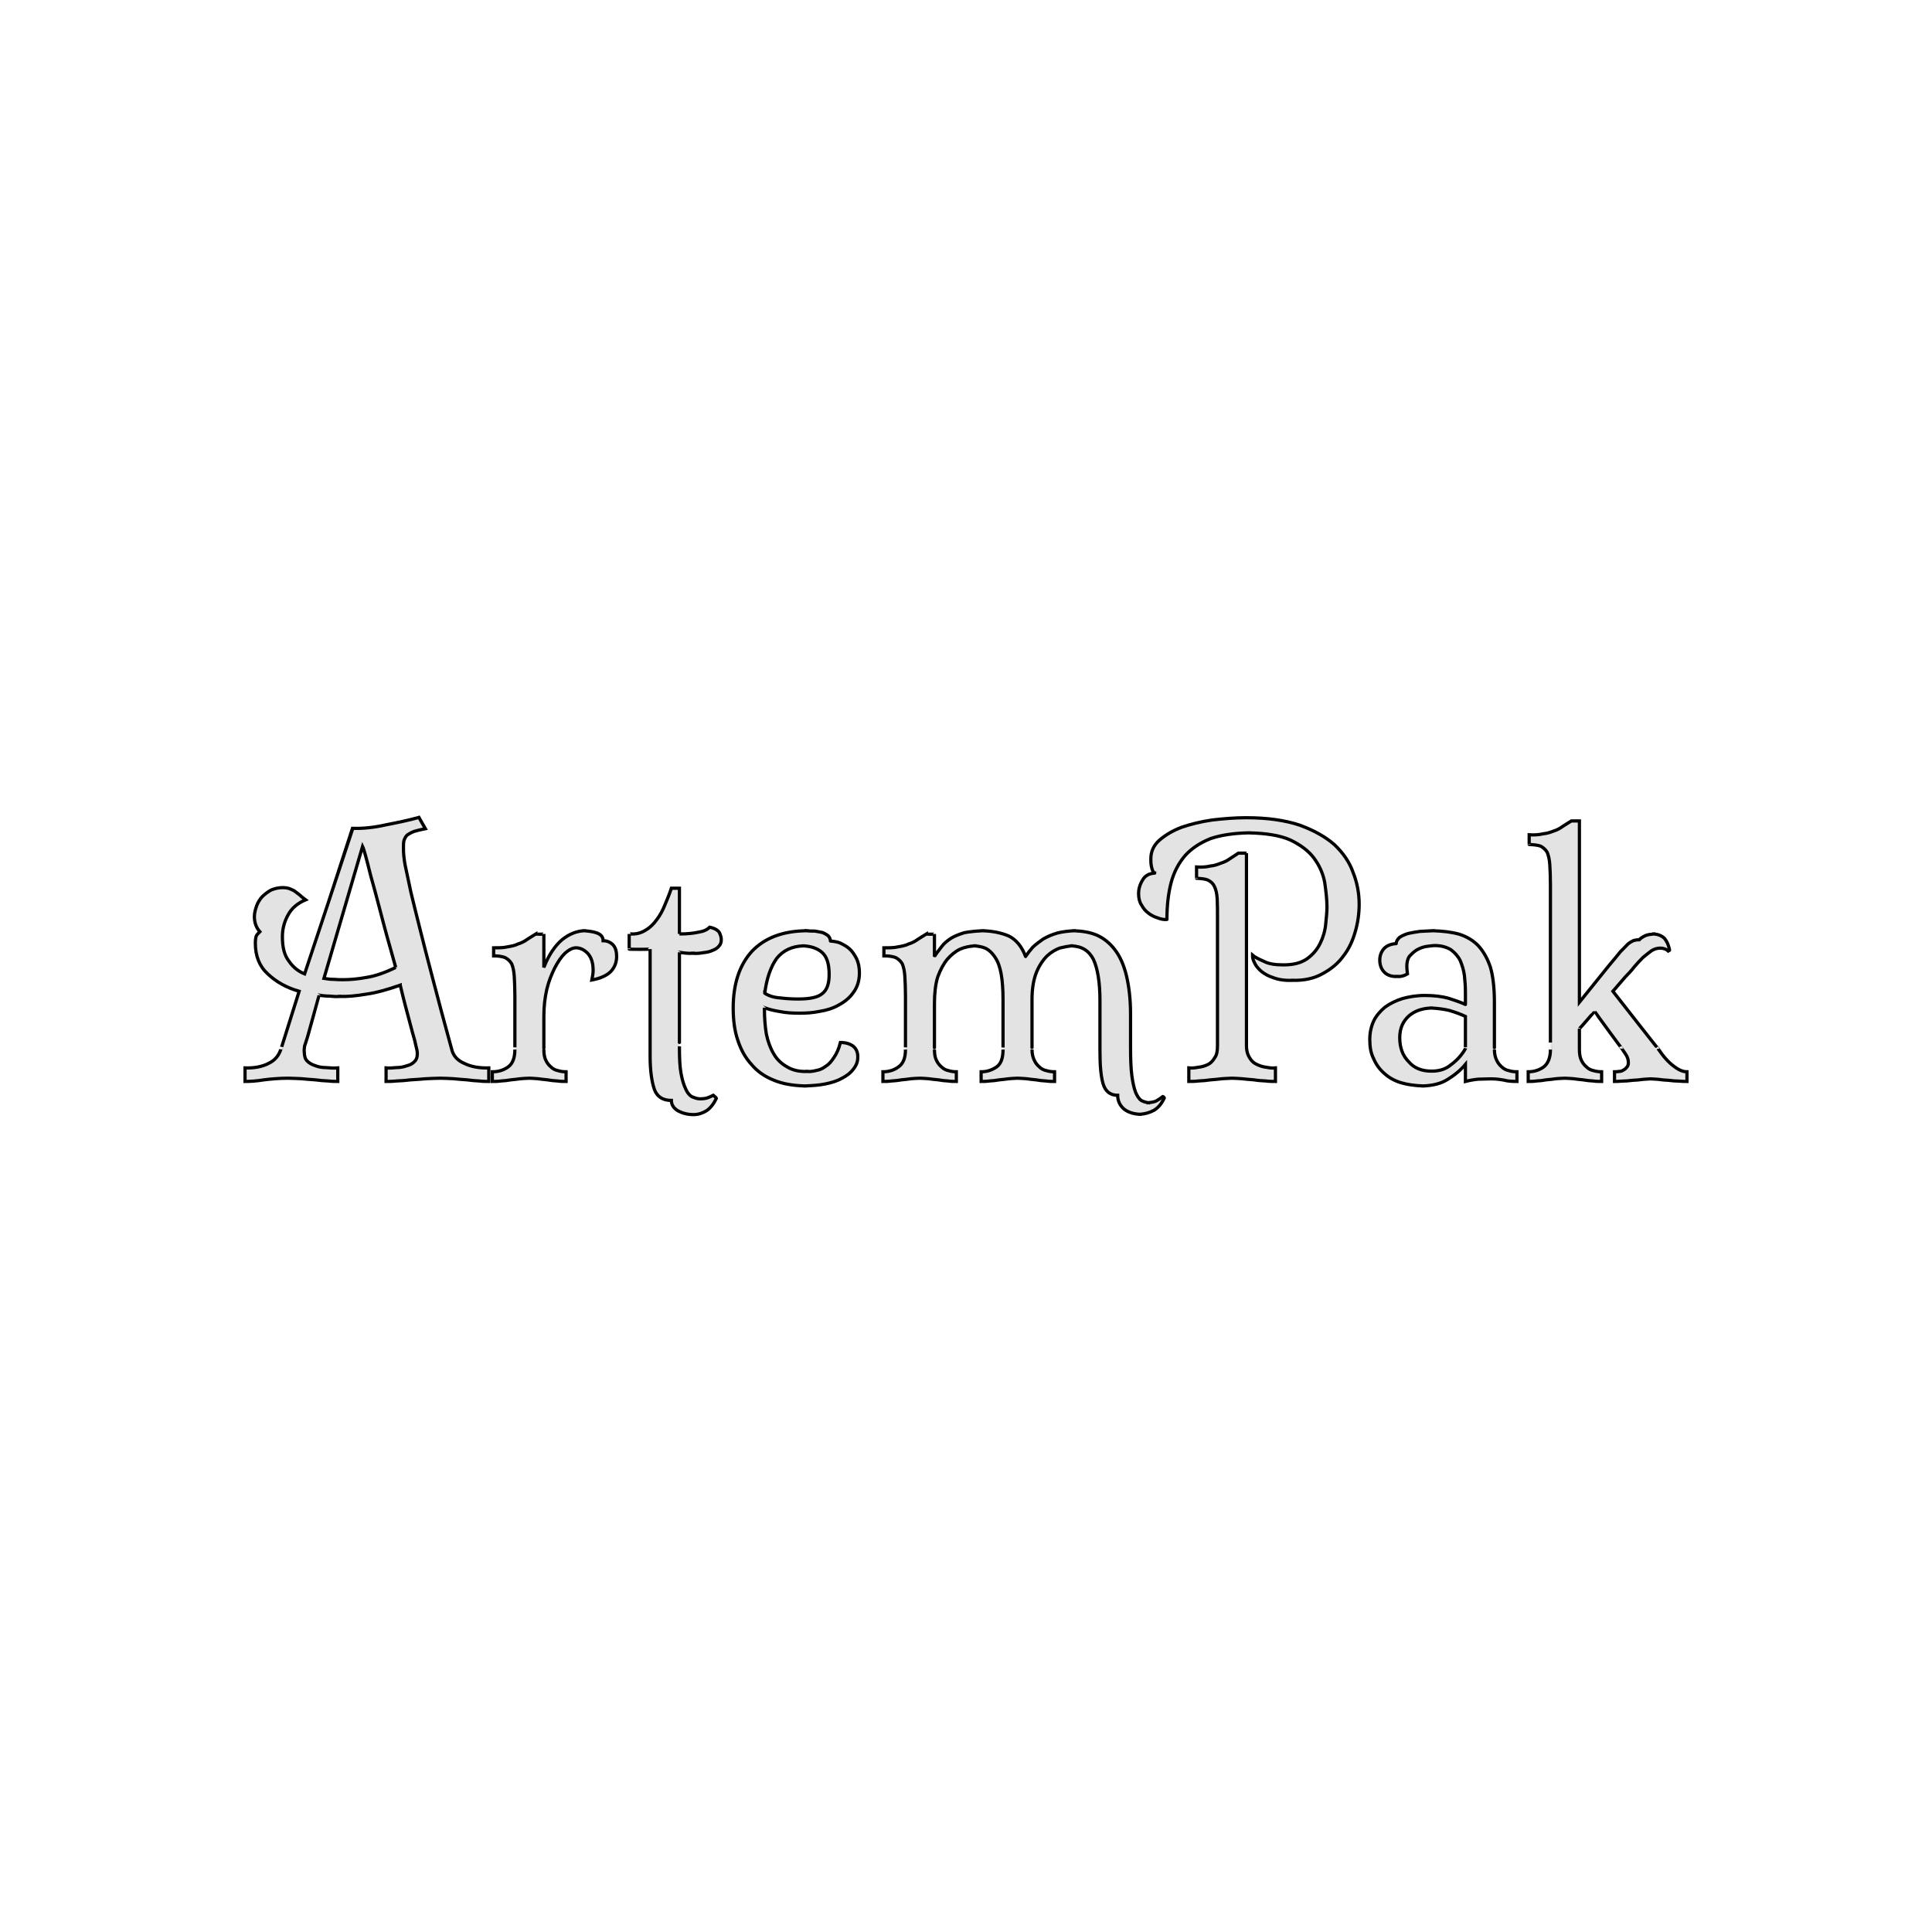 <svg id="svgWorkerArea" xmlns="http://www.w3.org/2000/svg" version="1.1" xmlns:xlink="http://www.w3.org/1999/xlink" xmlns:artdraw="https://artdraw.org" viewBox="0 0 600 600" width="100%" height="100%" style="background: white;" css="background:#9b9b9b;"><defs id="defsdoc"><pattern id="patternBool" x="0" y="0" width="10" height="10" patternUnits="userSpaceOnUse" patternTransform="rotate(35)"><circle cx="5" cy="5" r="4" style="stroke: none;fill: #ff000070;"></circle></pattern></defs><g id="text_139419477" class="cosito"><path id="letter_426615140" fill="rgb(145, 145, 145)" fill-opacity="0.25" stroke="#000000" stroke-width="1" d="M122.9 300.45C122.9 300.45 122.9 300.45 122.9 300.45 120.9 293.45 119.3 287.65 118.1 282.95 116.9 278.35 115.9 274.65 115.1 271.85 114.4 269.05 113.9 267.05 113.5 265.65 113.1 264.35 112.9 263.45 112.6 262.85 112.6 262.85 112.6 262.85 112.6 262.85 112.6 262.85 100.6 303.85 100.6 303.85 101.7 304.05 102.7 304.15 103.7 304.15 104.7 304.25 105.7 304.25 106.6 304.25 106.6 304.25 106.6 304.25 106.6 304.25 108.7 304.25 111.1 304.05 113.8 303.55 116.4 303.15 119.4 302.15 122.9 300.45 122.9 300.45 122.9 300.45 122.9 300.45M140.3 325.95C140.3 326.05 140.3 326.05 140.3 325.95 140.8 327.95 142.1 329.35 144.2 330.25 146.2 331.25 148.8 331.75 151.8 331.65 151.8 331.75 151.8 331.75 151.8 331.65 151.8 331.75 151.8 335.85 151.8 335.85 150.9 335.85 150 335.85 148.8 335.7 147.6 335.65 146.4 335.55 145 335.35 143.6 335.25 142.2 335.15 140.8 335 139.4 334.95 138 334.85 136.8 334.85 136.8 334.85 136.8 334.85 136.8 334.85 135.4 334.85 133.9 334.95 132.4 335 130.8 335.15 129.2 335.25 127.6 335.35 126 335.55 124.6 335.65 123.2 335.7 121.8 335.85 120.8 335.85 119.9 335.85 119.9 335.85 119.9 335.85 119.9 335.85 119.9 335.85 119.9 331.75 119.9 331.65 120.9 331.75 122 331.65 123.1 331.55 124.3 331.55 125.3 331.35 126.3 331 127.3 330.75 128.1 330.35 128.7 329.7 129.3 329.15 129.6 328.35 129.6 327.35 129.6 327.35 129.6 327.35 129.6 327.35 129.6 327.15 129.6 326.75 129.5 326.15 129.4 325.65 129.1 324.65 128.8 323.15 128.4 321.75 127.8 319.65 127.1 316.9 126.4 314.25 125.4 310.65 124.3 305.95 124.3 306.05 124.3 306.05 124.3 305.95 120.3 307.35 116.7 308.35 113.7 308.75 110.7 309.25 107.9 309.55 105.4 309.45 105.4 309.55 105.4 309.55 105.4 309.45 104.4 309.55 103.4 309.45 102.4 309.35 101.3 309.35 100.2 309.25 99.1 309.05 99.1 309.15 99.1 309.15 99.1 309.05 99.1 309.15 95.5 322.05 95.5 322.05 95.1 323.15 94.9 324.05 94.6 324.8 94.5 325.65 94.4 326.25 94.5 326.75 94.5 326.75 94.5 326.75 94.5 326.75 94.5 327.95 94.8 328.95 95.4 329.5 96 330.15 96.9 330.65 97.9 330.95 98.9 331.35 100 331.55 101.2 331.55 102.4 331.65 103.6 331.75 104.9 331.65 104.9 331.75 104.9 331.75 104.9 331.65 104.9 331.75 104.9 335.85 104.9 335.85 104.1 335.85 103.1 335.85 101.9 335.7 100.6 335.65 99.3 335.55 97.9 335.35 96.5 335.25 95 335.15 93.6 335 92.1 334.95 90.7 334.85 89.5 334.85 89.5 334.85 89.5 334.85 89.5 334.85 86.9 334.85 84.4 335.05 82 335.35 79.6 335.75 77.6 335.85 76.1 335.85 76.1 335.85 76.1 335.85 76.1 335.85 76.1 335.85 76.1 331.75 76.1 331.65 79 331.75 81.5 331.25 83.4 330.25 85.3 329.35 86.5 327.95 87.2 325.95 87.2 326.05 87.2 326.05 87.2 325.95 87.2 326.05 92.9 307.85 92.9 307.85 89 306.75 85.8 304.95 83.2 302.5 80.6 300.15 79.3 296.95 79.3 292.95 79.3 292.95 79.3 292.95 79.3 292.95 79.3 291.95 79.4 291.15 79.6 290.65 79.8 290.25 80.2 289.85 80.7 289.35 80.7 289.35 80.7 289.35 80.7 289.35 79.6 288.15 79 286.55 79 284.65 79 284.65 79 284.65 79 284.65 79 283.55 79.3 282.45 79.7 281.3 80.1 280.25 80.7 279.25 81.5 278.4 82.3 277.65 83.2 276.95 84.2 276.4 85.3 275.95 86.5 275.65 87.9 275.65 87.9 275.65 87.9 275.65 87.9 275.65 88.5 275.65 89.1 275.75 89.7 275.9 90.3 276.15 90.8 276.35 91.3 276.6 91.8 276.95 92.3 277.35 92.9 277.8 93.5 278.35 94.1 278.85 94.9 279.45 94.9 279.45 94.9 279.45 94.9 279.45 92.3 280.55 90.5 282.15 89.4 284.25 88.2 286.45 87.7 288.65 87.7 290.95 87.7 290.95 87.7 290.95 87.7 290.95 87.7 294.15 88.3 296.65 89.7 298.45 91 300.35 92.6 301.65 94.6 302.45 94.6 302.45 94.6 302.45 94.6 302.45 94.6 302.45 109.6 257.35 109.6 257.25 112.9 257.35 116.4 256.95 119.9 256.15 123.5 255.45 126.9 254.75 130.1 253.85 130.1 253.85 130.1 253.85 130.1 253.85 130.1 253.85 132.1 257.35 132.1 257.35 130.6 257.65 129.5 257.95 128.6 258.2 127.7 258.55 127 258.95 126.5 259.3 126 259.75 125.7 260.35 125.5 260.9 125.3 261.55 125.3 262.35 125.3 263.25 125.3 263.35 125.3 263.35 125.3 263.25 125.3 263.95 125.3 264.85 125.4 265.75 125.5 266.85 125.7 268.25 126.1 270 126.5 271.85 127 274.25 127.6 277.05 128.3 279.95 129.2 283.65 130.3 288 131.4 292.45 132.8 297.85 134.4 303.95 136 310.15 138 317.55 140.3 325.95 140.3 326.05 140.3 326.05 140.3 325.95"></path><path id="letter_803533615" fill="rgb(145, 145, 145)" fill-opacity="0.25" stroke="#000000" stroke-width="1" d="M168.9 315.65C168.9 315.65 168.9 326.05 168.9 325.95 168.9 327.35 169.1 328.45 169.5 329.25 169.9 330.15 170.5 330.85 171.1 331.35 171.7 331.95 172.5 332.35 173.3 332.5 174.1 332.75 174.9 332.85 175.8 332.85 175.8 332.85 175.8 332.85 175.8 332.85 175.8 332.85 175.8 335.85 175.8 335.85 174.9 335.85 174.1 335.85 173.1 335.7 172.1 335.65 171.1 335.55 170 335.35 169 335.25 168 335.15 167 335 166 334.95 165.2 334.85 164.4 334.85 164.4 334.85 164.4 334.85 164.4 334.85 163.5 334.85 162.7 334.95 161.7 335 160.7 335.15 159.7 335.25 158.7 335.35 157.6 335.55 156.6 335.65 155.6 335.7 154.6 335.85 153.8 335.85 152.9 335.85 152.9 335.85 152.9 335.85 152.9 335.85 152.9 335.85 152.9 332.85 152.9 332.85 154.8 332.85 156.4 332.35 157.8 331.35 159.2 330.35 159.9 328.55 159.9 325.95 159.9 326.05 159.9 326.05 159.9 325.95 159.9 326.05 159.9 309.25 159.9 309.25 159.9 306.85 159.8 304.75 159.7 303.1 159.6 301.55 159.3 300.25 158.9 299.3 158.4 298.45 157.7 297.85 156.9 297.4 156 297.05 154.8 296.85 153.3 296.85 153.3 296.85 153.3 296.85 153.3 296.85 153.3 296.85 153.3 294.35 153.3 294.35 154.9 294.35 156.4 294.35 157.6 294.05 158.8 293.85 159.9 293.65 160.9 293.15 161.9 292.85 162.9 292.35 163.7 291.75 164.5 291.25 165.4 290.65 166.4 290.05 166.4 290.15 166.4 290.15 166.4 290.05 166.4 290.15 168.9 290.15 168.9 290.05 168.9 290.15 168.9 300.45 168.9 300.45 170.4 296.55 172.4 293.65 174.6 291.8 176.8 290.05 179.1 289.15 181.4 289.05 181.4 289.15 181.4 289.15 181.4 289.05 182.9 289.15 184.3 289.35 185.4 289.75 186.7 290.25 187.3 291.05 187.3 292.15 187.3 292.15 187.3 292.15 187.3 292.15 188.6 292.15 189.6 292.65 190.4 293.45 191.2 294.35 191.5 295.55 191.5 297.05 191.5 297.15 191.5 297.15 191.5 297.05 191.5 298.85 190.9 300.35 189.8 301.6 188.5 302.95 186.5 303.85 183.8 304.35 183.8 304.35 183.8 304.35 183.8 304.35 184 303.35 184.2 302.35 184.2 301.35 184.2 301.35 184.2 301.35 184.2 301.35 184.2 298.95 183.6 297.25 182.5 296.05 181.4 294.95 180.2 294.35 178.9 294.35 178.9 294.35 178.9 294.35 178.9 294.35 177.8 294.35 176.7 294.95 175.5 296 174.3 297.15 173.3 298.65 172.3 300.55 171.3 302.55 170.4 304.75 169.8 307.3 169.2 309.95 168.9 312.65 168.9 315.65 168.9 315.65 168.9 315.65 168.9 315.65 168.9 315.65 168.9 315.65 168.9 315.65"></path><path id="letter_948671617" fill="rgb(145, 145, 145)" fill-opacity="0.25" stroke="#000000" stroke-width="1" d="M211 295.75C211 295.85 211 325.05 211 324.95 211 328.45 211.1 331.25 211.5 333.35 211.9 335.55 212.4 337.05 213 338.3 213.5 339.45 214.2 340.25 215 340.65 215.8 340.95 216.5 341.25 217.4 341.25 217.4 341.25 217.4 341.25 217.4 341.25 218.3 341.25 219.1 341.15 219.7 340.95 220.3 340.75 220.9 340.45 221.5 340.15 221.5 340.15 221.5 340.15 221.5 340.15 221.5 340.15 222.5 340.95 222.5 341.05 221.7 342.75 220.7 344.05 219.5 344.9 218.3 345.65 216.9 346.15 215.4 346.15 215.4 346.15 215.4 346.15 215.4 346.15 213.4 346.15 211.8 345.65 210.5 344.95 209.2 344.15 208.5 343.05 208.5 341.75 208.5 341.75 208.5 341.75 208.5 341.75 205.8 341.75 204 340.55 203.2 338.25 202.4 335.85 201.9 332.55 201.9 327.95 201.9 327.95 201.9 327.95 201.9 327.95 201.9 327.95 201.9 294.85 201.9 294.75 201.9 294.85 195.4 294.85 195.4 294.75 195.4 294.85 195.4 290.15 195.4 290.05 195.4 290.15 195.9 290.15 195.9 290.05 197.8 290.15 199.3 289.65 200.6 288.8 201.9 288.05 203 286.95 204 285.55 205 284.25 205.8 282.75 206.5 281 207.2 279.35 207.9 277.65 208.5 275.85 208.5 275.85 208.5 275.85 208.5 275.85 208.5 275.85 211 275.85 211 275.85 211 275.85 211 290.15 211 290.05 213.4 290.05 215.3 289.85 216.9 289.5 218.5 289.25 219.6 288.75 220.4 287.95 220.4 287.95 220.4 287.95 220.4 287.95 221.9 288.25 222.9 288.85 223.4 289.6 223.8 290.45 224 291.15 224 291.75 224 291.85 224 291.85 224 291.75 224 292.65 223.8 293.25 223.3 293.8 222.8 294.45 222.1 294.85 221.3 295.15 220.5 295.55 219.5 295.75 218.5 295.85 217.4 296.05 216.3 296.15 215.2 296.05 215.2 296.15 215.2 296.15 215.2 296.05 213.8 296.15 212.4 295.95 211 295.75 211 295.85 211 295.85 211 295.75 211 295.85 211 295.85 211 295.75"></path><path id="letter_715003553" fill="rgb(145, 145, 145)" fill-opacity="0.25" stroke="#000000" stroke-width="1" d="M250.7 332.75C250.7 332.85 250.7 332.85 250.7 332.75 251.7 332.85 252.7 332.65 253.7 332.4 254.7 332.25 255.6 331.75 256.5 331.1 257.4 330.55 258.2 329.65 259 328.4 259.8 327.25 260.5 325.75 261 323.75 261 323.75 261 323.75 261 323.75 262.6 323.75 263.9 324.15 264.9 324.85 265.9 325.65 266.4 326.75 266.4 328.25 266.4 328.35 266.4 328.35 266.4 328.25 266.4 329.75 265.9 330.95 265 332.05 264.1 333.25 262.9 334.15 261.4 334.9 259.9 335.75 258.2 336.25 256.2 336.65 254.2 337.05 252.2 337.15 250 337.25 250 337.15 250 337.15 250 337.25 246.4 337.15 243.2 336.65 240.4 335.5 237.5 334.35 235.2 332.75 233.4 330.6 231.5 328.55 230.1 326.05 229.1 322.95 228.1 320.05 227.7 316.65 227.7 313.05 227.7 313.15 227.7 313.15 227.7 313.05 227.7 305.65 229.6 299.75 233.5 295.45 237.5 291.25 243.1 289.15 250.4 289.05 250.4 289.15 250.4 289.15 250.4 289.05 251.2 289.15 252.1 289.15 253 289.15 253.8 289.25 254.6 289.45 255.4 289.6 256.1 289.85 256.7 290.25 257.2 290.6 257.6 291.05 257.9 291.65 257.9 292.25 257.9 292.35 257.9 292.35 257.9 292.25 258.9 292.35 259.9 292.45 260.9 292.85 261.9 293.35 262.9 293.85 263.8 294.65 264.7 295.45 265.4 296.55 266 297.7 266.6 298.95 266.9 300.45 266.9 302.15 266.9 302.15 266.9 302.15 266.9 302.15 266.9 304.65 266.2 306.65 265 308.25 263.9 309.85 262.3 311.15 260.5 312.1 258.7 313.15 256.7 313.75 254.5 314.1 252.3 314.55 250.3 314.65 248.4 314.65 248.4 314.65 248.4 314.65 248.4 314.65 246.2 314.65 244.1 314.55 242.2 314.15 240.3 313.85 238.7 313.45 237.4 312.95 237.4 313.05 237.4 313.05 237.4 312.95 237.4 313.05 237.4 313.35 237.4 313.35 237.4 316.15 237.6 318.75 238 321.15 238.5 323.55 239.3 325.65 240.3 327.3 241.3 329.05 242.7 330.35 244.4 331.3 246.1 332.35 248.2 332.85 250.7 332.75 250.7 332.85 250.7 332.85 250.7 332.75M249.5 293.75C249.5 293.85 249.5 293.85 249.5 293.75 246 293.85 243.2 295.15 241.2 297.65 239.3 300.35 238.1 303.85 237.5 308.45 237.5 308.55 237.5 308.55 237.5 308.45 238.7 309.25 240.2 309.75 242.2 309.9 244.2 310.15 246 310.25 247.9 310.25 247.9 310.25 247.9 310.25 247.9 310.25 251.5 310.25 254 309.75 255.4 308.55 256.8 307.45 257.5 305.55 257.5 302.65 257.5 302.65 257.5 302.65 257.5 302.65 257.5 299.35 256.8 297.05 255.2 295.7 253.7 294.45 251.8 293.85 249.5 293.75 249.5 293.85 249.5 293.85 249.5 293.75"></path><path id="letter_399947898" fill="rgb(145, 145, 145)" fill-opacity="0.25" stroke="#000000" stroke-width="1" d="M320.5 310.35C320.5 310.35 320.5 326.05 320.5 325.95 320.5 327.35 320.8 328.45 321.2 329.25 321.6 330.15 322.2 330.85 322.8 331.35 323.4 331.95 324.2 332.35 325 332.5 325.8 332.75 326.7 332.85 327.5 332.85 327.5 332.85 327.5 332.85 327.5 332.85 327.5 332.85 327.5 335.85 327.5 335.85 326.7 335.85 325.8 335.85 324.8 335.7 323.8 335.65 322.8 335.55 321.7 335.35 320.7 335.25 319.7 335.15 318.7 335 317.7 334.95 316.9 334.85 316 334.85 316 334.85 316 334.85 316 334.85 315.2 334.85 314.4 334.95 313.4 335 312.4 335.15 311.4 335.25 310.4 335.35 309.3 335.55 308.3 335.65 307.3 335.7 306.3 335.85 305.5 335.85 304.7 335.85 304.7 335.85 304.7 335.85 304.7 335.85 304.7 335.85 304.7 332.85 304.7 332.85 306.5 332.85 308 332.35 309.5 331.35 310.9 330.35 311.5 328.55 311.5 325.95 311.5 326.05 311.5 326.05 311.5 325.95 311.5 326.05 311.5 310.55 311.5 310.45 311.5 307.25 311.3 304.55 310.9 302.35 310.5 300.25 309.9 298.55 309 297.25 308.2 296.05 307.3 295.15 306.2 294.55 305.1 294.05 303.9 293.85 302.7 293.75 302.7 293.85 302.7 293.85 302.7 293.75 301.1 293.85 299.6 294.15 298.2 294.75 296.7 295.45 295.4 296.55 294.2 297.9 293 299.35 292 301.25 291.2 303.45 290.5 305.75 290.2 308.55 290.2 311.75 290.2 311.75 290.2 311.75 290.2 311.75 290.2 311.75 290.2 326.05 290.2 325.95 290.2 327.35 290.4 328.45 290.8 329.25 291.2 330.15 291.8 330.85 292.4 331.35 293 331.95 293.8 332.35 294.6 332.5 295.4 332.75 296.2 332.85 297 332.85 297 332.85 297 332.85 297 332.85 297 332.85 297 335.85 297 335.85 296.2 335.85 295.4 335.85 294.4 335.7 293.4 335.65 292.4 335.55 291.4 335.35 290.3 335.25 289.3 335.15 288.3 335 287.3 334.95 286.5 334.85 285.7 334.85 285.7 334.85 285.7 334.85 285.7 334.85 284.9 334.85 284 334.95 283 335 282 335.15 281 335.25 280 335.35 278.9 335.55 277.9 335.65 276.9 335.7 275.9 335.85 275 335.85 274.2 335.85 274.2 335.85 274.2 335.85 274.2 335.85 274.2 335.85 274.2 332.85 274.2 332.85 276 332.85 277.7 332.35 279 331.35 280.5 330.35 281.2 328.55 281.2 325.95 281.2 326.05 281.2 326.05 281.2 325.95 281.2 326.05 281.2 309.25 281.2 309.25 281.2 306.85 281.1 304.75 281 303.1 280.9 301.55 280.6 300.25 280.2 299.3 279.7 298.45 279 297.85 278.2 297.4 277.3 297.05 276.1 296.85 274.5 296.85 274.5 296.85 274.5 296.85 274.5 296.85 274.5 296.85 274.5 294.35 274.5 294.35 276.2 294.35 277.7 294.35 278.9 294.05 280.1 293.85 281.2 293.65 282.2 293.15 283.2 292.85 284.2 292.35 285 291.75 285.8 291.25 286.7 290.65 287.7 290.05 287.7 290.15 287.7 290.15 287.7 290.05 287.7 290.15 290.2 290.15 290.2 290.05 290.2 290.15 290.2 297.15 290.2 297.05 290.9 295.95 291.7 294.95 292.5 293.9 293.2 292.95 294.2 292.15 295.4 291.35 296.6 290.65 297.9 290.15 299.5 289.65 301.1 289.35 303 289.15 305.2 289.05 305.2 289.15 305.2 289.15 305.2 289.05 308.2 289.15 310.8 289.65 313.2 290.65 315.5 291.75 317.3 293.85 318.5 297.05 318.5 297.15 318.5 297.15 318.5 297.05 319.1 296.15 319.8 295.25 320.7 294.2 321.7 293.25 322.8 292.45 324 291.6 325.3 290.85 326.7 290.25 328.4 289.75 330 289.35 331.7 289.15 333.6 289.05 333.6 289.15 333.6 289.15 333.6 289.05 336.2 289.15 338.6 289.55 340.7 290.45 342.9 291.45 344.7 292.95 346.2 294.9 347.8 296.95 349 299.65 349.8 302.9 350.6 306.25 351.1 310.25 351.1 314.95 351.1 315.05 351.1 315.05 351.1 314.95 351.1 315.05 351.1 324.85 351.1 324.85 351.1 328.75 351.2 331.75 351.5 334 351.8 336.25 352.2 338.05 352.7 339.3 353.2 340.45 353.8 341.35 354.5 341.8 355.2 342.15 355.9 342.35 356.6 342.45 356.6 342.35 356.6 342.35 356.6 342.45 357.6 342.35 358.4 342.25 359.1 341.9 359.9 341.45 360.5 341.05 361.1 340.55 361.1 340.45 361.1 340.45 361.1 340.55 361.1 340.45 361.6 340.85 361.6 340.95 360.8 342.65 359.8 343.95 358.4 344.8 357 345.55 355.6 345.95 354 346.05 354 345.95 354 345.95 354 346.05 352 345.95 350.4 345.45 349.1 344.45 347.8 343.35 347.1 341.85 347.1 340.15 347.1 340.15 347.1 340.15 347.1 340.15 344.8 340.15 343.3 338.95 342.6 336.65 341.9 334.35 341.6 330.95 341.6 326.35 341.6 326.35 341.6 326.35 341.6 326.35 341.6 326.35 341.6 310.65 341.6 310.65 341.6 305.15 340.9 300.85 339.6 298 338.2 295.25 336 293.85 332.7 293.75 332.7 293.85 332.7 293.85 332.7 293.75 331.8 293.85 330.6 294.05 329.2 294.4 327.9 294.85 326.5 295.65 325.2 296.85 323.9 298.15 322.8 299.75 321.9 301.9 321 304.15 320.5 306.95 320.5 310.35 320.5 310.35 320.5 310.35 320.5 310.35 320.5 310.35 320.5 310.35 320.5 310.35"></path><path id="letter_655924613" fill="rgb(145, 145, 145)" fill-opacity="0.25" stroke="#000000" stroke-width="1" d="M387.1 264.95C387.1 264.95 387.1 324.75 387.1 324.75 387.1 326.35 387.5 327.65 388.1 328.55 388.7 329.55 389.5 330.25 390.4 330.6 391.3 331.05 392.3 331.35 393.3 331.45 394.3 331.65 395.2 331.75 396.1 331.65 396.1 331.75 396.1 331.75 396.1 331.65 396.1 331.75 396.1 335.85 396.1 335.85 395.2 335.85 394.2 335.85 393.1 335.7 391.9 335.65 390.6 335.55 389.4 335.35 388.1 335.25 386.9 335.15 385.6 335 384.5 334.95 383.5 334.85 382.6 334.85 382.6 334.85 382.6 334.85 382.6 334.85 381.9 334.85 380.9 334.95 379.6 335 378.5 335.15 377.2 335.25 376 335.35 374.7 335.55 373.5 335.65 372.2 335.7 371.1 335.85 370.1 335.85 369.2 335.85 369.2 335.85 369.2 335.85 369.2 335.85 369.2 335.85 369.2 331.75 369.2 331.65 370.1 331.75 371.1 331.65 372.1 331.45 373.2 331.35 374.2 331.05 375.1 330.6 375.9 330.25 376.6 329.55 377.2 328.55 377.9 327.65 378.1 326.35 378.1 324.75 378.1 324.75 378.1 324.75 378.1 324.75 378.1 324.75 378.1 285.15 378.1 285.15 378.1 282.75 378.1 280.65 378 279 377.9 277.45 377.6 276.15 377.1 275.2 376.7 274.35 376 273.75 375.1 273.3 374.3 272.95 373.1 272.85 371.6 272.75 371.6 272.85 371.6 272.85 371.6 272.75 371.6 272.85 371.6 269.35 371.6 269.25 373.2 269.35 374.7 269.25 375.9 268.95 377.1 268.85 378.2 268.45 379.2 268.05 380.2 267.75 381.2 267.25 382 266.65 382.8 266.15 383.7 265.55 384.6 264.95 384.6 264.95 384.6 264.95 384.6 264.95 384.6 264.95 387.1 264.95 387.1 264.95 387.1 264.95 387.1 264.95 387.1 264.95M389 297.05C389 297.15 389 296.65 389 296.65 389.7 297.25 390.9 297.85 392.5 298.55 394 299.35 396 299.65 398.6 299.65 398.6 299.65 398.6 299.65 398.6 299.65 401.7 299.65 404.1 299.05 406 297.7 407.7 296.45 409.1 294.85 410 292.95 410.9 291.15 411.5 289.15 411.7 287.05 411.9 285.05 412.1 283.25 412.1 281.75 412.1 281.85 412.1 281.85 412.1 281.75 412.1 279.35 411.8 276.85 411.4 274.05 410.9 271.35 409.8 268.85 408.1 266.55 406.5 264.35 404 262.45 400.8 260.9 397.6 259.45 393.2 258.75 387.7 258.65 387.7 258.75 387.7 258.75 387.7 258.65 383.1 258.75 379.1 259.35 375.9 260.45 372.7 261.75 370.1 263.45 368.1 265.65 366.1 267.95 364.6 270.75 363.7 274.1 362.8 277.55 362.4 281.35 362.4 285.55 362.4 285.65 362.4 285.65 362.4 285.55 361.5 285.65 360.5 285.45 359.5 285.05 358.5 284.75 357.5 284.25 356.6 283.55 355.8 282.95 355.1 282.15 354.5 281.05 353.9 280.15 353.6 278.95 353.6 277.55 353.6 277.65 353.6 277.65 353.6 277.55 353.6 276.05 354 274.65 354.9 273.2 355.7 271.85 357 271.25 358.6 271.15 358.6 271.25 358.6 271.25 358.6 271.15 358.1 270.85 357.8 270.15 357.6 269.15 357.4 268.25 357.4 267.45 357.4 266.75 357.4 266.85 357.4 266.85 357.4 266.75 357.4 264.55 358.2 262.55 360.1 260.9 361.9 259.35 364.2 257.95 367 256.9 369.8 255.95 373 255.15 376.5 254.65 380 254.25 383.5 253.95 387 253.95 387 253.95 387 253.95 387 253.95 393.6 253.95 399.1 254.75 403.6 256.25 408 257.85 411.6 259.85 414.4 262.3 417.1 264.85 419.1 267.75 420.2 270.9 421.5 274.15 422.1 277.45 422.1 280.85 422.1 280.85 422.1 280.85 422.1 280.85 422.1 283.65 421.7 286.55 420.9 289.3 420.1 292.15 418.9 294.75 417.2 296.9 415.6 299.15 413.4 300.95 410.8 302.35 408.2 303.85 405 304.55 401.4 304.45 401.4 304.55 401.4 304.55 401.4 304.45 399 304.55 397.1 304.25 395.5 303.65 393.9 303.15 392.7 302.45 391.7 301.65 390.8 300.85 390.1 300.05 389.7 299.2 389.3 298.45 389 297.65 389 297.05 389 297.15 389 297.15 389 297.05 389 297.15 389 297.15 389 297.05"></path><path id="letter_797534352" fill="rgb(145, 145, 145)" fill-opacity="0.25" stroke="#000000" stroke-width="1" d="M464.1 311.25C464.1 311.25 464.1 326.05 464.1 325.95 464.1 327.35 464.4 328.45 464.8 329.25 465.2 330.15 465.8 330.85 466.4 331.35 467 331.95 467.8 332.35 468.6 332.5 469.4 332.75 470.2 332.85 471.1 332.85 471.1 332.85 471.1 332.85 471.1 332.85 471.1 332.85 471.1 335.85 471.1 335.85 469.5 335.85 468.2 335.75 467.1 335.45 466 335.25 464.7 335.05 463.1 335.05 463.1 335.05 463.1 335.05 463.1 335.05 461.6 335.05 460.3 335.15 459.1 335.15 458 335.25 456.7 335.45 455.1 335.85 455.1 335.85 455.1 335.85 455.1 335.85 455.1 335.85 455.1 330.55 455.1 330.55 453.6 332.35 451.8 333.85 449.6 335.2 447.5 336.55 444.9 337.15 441.9 337.25 441.9 337.15 441.9 337.15 441.9 337.25 439.4 337.15 437.1 336.85 435.1 336.25 433.1 335.65 431.3 334.65 429.9 333.35 428.5 332.15 427.4 330.65 426.6 328.8 425.7 327.05 425.4 325.05 425.4 322.85 425.4 322.85 425.4 322.85 425.4 322.85 425.4 320.75 425.8 318.85 426.6 317.1 427.4 315.45 428.6 314.05 430.1 312.8 431.7 311.65 433.5 310.75 435.6 310.1 437.6 309.55 439.9 309.15 442.5 309.15 442.5 309.15 442.5 309.15 442.5 309.15 445.3 309.15 447.8 309.45 449.8 310 451.8 310.65 453.6 311.25 455.1 311.95 455.1 312.05 455.1 312.05 455.1 311.95 455.1 312.05 455.1 308.25 455.1 308.25 455.1 306.55 455 304.85 454.8 303.05 454.6 301.35 454.1 299.85 453.5 298.35 452.8 296.95 451.8 295.85 450.6 294.95 449.3 294.15 447.6 293.65 445.6 293.65 445.6 293.65 445.6 293.65 445.6 293.65 444.8 293.65 443.8 293.85 442.8 293.95 441.8 294.15 440.8 294.55 440 295 439.1 295.55 438.4 296.25 437.7 297 437.1 297.85 436.9 298.95 436.9 300.15 436.9 300.15 436.9 300.15 436.9 300.15 436.9 300.85 437 301.65 437.1 302.45 437.1 302.45 437.1 302.45 437.1 302.45 436.1 303.05 435.1 303.35 433.9 303.25 433.9 303.35 433.9 303.35 433.9 303.25 432 303.35 430.6 302.75 429.7 301.7 428.9 300.75 428.5 299.55 428.5 298.15 428.5 298.15 428.5 298.15 428.5 298.15 428.5 296.85 428.9 295.65 429.8 294.6 430.7 293.65 432 293.15 433.6 293.05 433.6 293.15 433.6 293.15 433.6 293.05 433.6 292.35 434 291.75 434.6 291.15 435.3 290.65 436.2 290.25 437.3 289.9 438.4 289.65 439.6 289.45 441 289.25 442.3 289.15 443.6 289.15 445.1 289.05 445.1 289.15 445.1 289.15 445.1 289.05 448.1 289.15 450.7 289.45 453.1 290.1 455.5 290.85 457.5 292.05 459.1 293.7 460.7 295.45 462 297.75 462.9 300.5 463.7 303.35 464.1 306.95 464.1 311.25 464.1 311.25 464.1 311.25 464.1 311.25 464.1 311.25 464.1 311.25 464.1 311.25M444.6 332.65C444.6 332.65 444.6 332.65 444.6 332.65 447 332.65 449 332.05 450.7 330.6 452.5 329.25 454 327.65 455.1 325.65 455.1 325.75 455.1 325.75 455.1 325.65 455.1 325.75 455.1 315.65 455.1 315.65 453.6 314.95 451.9 314.35 450.1 313.8 448.2 313.35 446.3 313.15 444.5 313.05 444.5 313.15 444.5 313.15 444.5 313.05 441.8 313.15 439.5 313.85 437.6 315.45 435.7 317.15 434.7 319.35 434.7 322.25 434.7 322.25 434.7 322.25 434.7 322.25 434.7 325.35 435.6 327.85 437.5 329.75 439.2 331.75 441.6 332.65 444.6 332.65 444.6 332.65 444.6 332.65 444.6 332.65"></path><path id="letter_556751715" fill="rgb(145, 145, 145)" fill-opacity="0.25" stroke="#000000" stroke-width="1" d="M490.5 319.45C490.5 319.55 490.5 326.05 490.5 325.95 490.5 327.35 490.7 328.45 491.1 329.25 491.5 330.15 492.1 330.85 492.7 331.35 493.3 331.95 494.1 332.35 494.9 332.5 495.7 332.75 496.6 332.85 497.4 332.85 497.4 332.85 497.4 332.85 497.4 332.85 497.4 332.85 497.4 335.85 497.4 335.85 496.6 335.85 495.7 335.85 494.7 335.7 493.7 335.65 492.7 335.55 491.6 335.35 490.6 335.25 489.6 335.15 488.6 335 487.6 334.95 486.7 334.85 486 334.85 486 334.85 486 334.85 486 334.85 485.1 334.85 484.3 334.95 483.3 335 482.3 335.15 481.3 335.25 480.2 335.35 479.2 335.55 478.2 335.65 477.2 335.7 476.2 335.85 475.4 335.85 474.6 335.85 474.6 335.85 474.6 335.85 474.6 335.85 474.6 335.85 474.6 332.85 474.6 332.85 476.4 332.85 478 332.35 479.4 331.35 480.7 330.35 481.5 328.55 481.5 325.95 481.5 326.05 481.5 326.05 481.5 325.95 481.5 326.05 481.5 274.65 481.5 274.65 481.5 272.25 481.4 270.15 481.3 268.5 481.2 266.95 480.9 265.65 480.5 264.7 480 263.85 479.3 263.25 478.5 262.8 477.6 262.45 476.4 262.35 474.9 262.25 474.9 262.35 474.9 262.35 474.9 262.25 474.9 262.35 474.9 259.35 474.9 259.25 476.5 259.35 478 259.25 479.2 258.95 480.4 258.85 481.6 258.45 482.6 258.05 483.6 257.75 484.5 257.25 485.3 256.65 486.1 256.15 487 255.55 488 254.95 488 254.95 488 254.95 488 254.95 488 254.95 490.5 254.95 490.5 254.95 490.5 254.95 490.5 311.25 490.5 311.25 490.5 311.25 499.6 299.95 499.6 299.95 501.1 298.15 502.3 296.75 503.2 295.6 504.2 294.55 505 293.75 505.6 293.15 506.2 292.65 506.8 292.35 507.3 292.1 507.8 291.95 508.4 291.85 509.1 291.85 509.1 291.85 509.1 291.85 509.1 291.85 509.4 291.45 510 291.05 510.9 290.6 511.7 290.25 512.6 290.15 513.6 290.05 513.6 290.15 513.6 290.15 513.6 290.05 514.9 290.15 516 290.55 516.9 291.4 517.7 292.35 518.2 293.55 518.5 295.05 518.5 295.15 518.5 295.15 518.5 295.05 518.5 295.15 518.1 295.35 518.1 295.35 517.6 294.85 516.7 294.45 515.6 294.45 515.6 294.45 515.6 294.45 515.6 294.45 514.6 294.45 513.7 294.75 512.9 295.25 512.1 295.85 511.2 296.55 510.3 297.3 509.4 298.15 508.5 299.15 507.6 300.2 506.7 301.35 505.7 302.45 504.7 303.45 504.7 303.45 504.7 303.45 504.7 303.45 504.7 303.45 500.9 307.85 500.9 307.85 500.9 307.85 514.9 325.75 514.9 325.65 516.6 328.15 518.2 329.95 519.8 331.1 521.4 332.35 522.7 332.85 523.9 332.85 523.9 332.85 523.9 332.85 523.9 332.85 523.9 332.85 523.9 335.85 523.9 335.85 523.3 335.85 522.5 335.85 521.5 335.75 520.5 335.75 519.4 335.65 518.2 335.5 517.1 335.45 516 335.35 515 335.2 514 335.15 513.2 335.05 512.6 335.05 512.6 335.05 512.6 335.05 512.6 335.05 512.1 335.05 511.3 335.15 510.3 335.2 509.3 335.35 508.2 335.45 507 335.5 505.8 335.65 504.7 335.75 503.7 335.75 502.7 335.85 501.9 335.85 501.4 335.85 501.4 335.85 501.4 335.85 501.4 335.85 501.4 335.85 501.4 332.85 501.4 332.85 501.7 332.85 502.2 332.85 502.7 332.75 503.2 332.75 503.7 332.65 504.1 332.35 504.5 332.15 504.9 331.85 505.2 331.45 505.6 331.05 505.7 330.55 505.7 329.95 505.7 329.95 505.7 329.95 505.7 329.95 505.7 329.25 505.5 328.35 504.9 327.45 504.3 326.65 504 326.05 503.7 325.65 503.7 325.75 503.7 325.75 503.7 325.65 503.7 325.75 495.2 314.15 495.2 314.05 495.2 314.15 490.5 319.55 490.5 319.45 490.5 319.55 490.5 319.55 490.5 319.45"></path></g></svg>